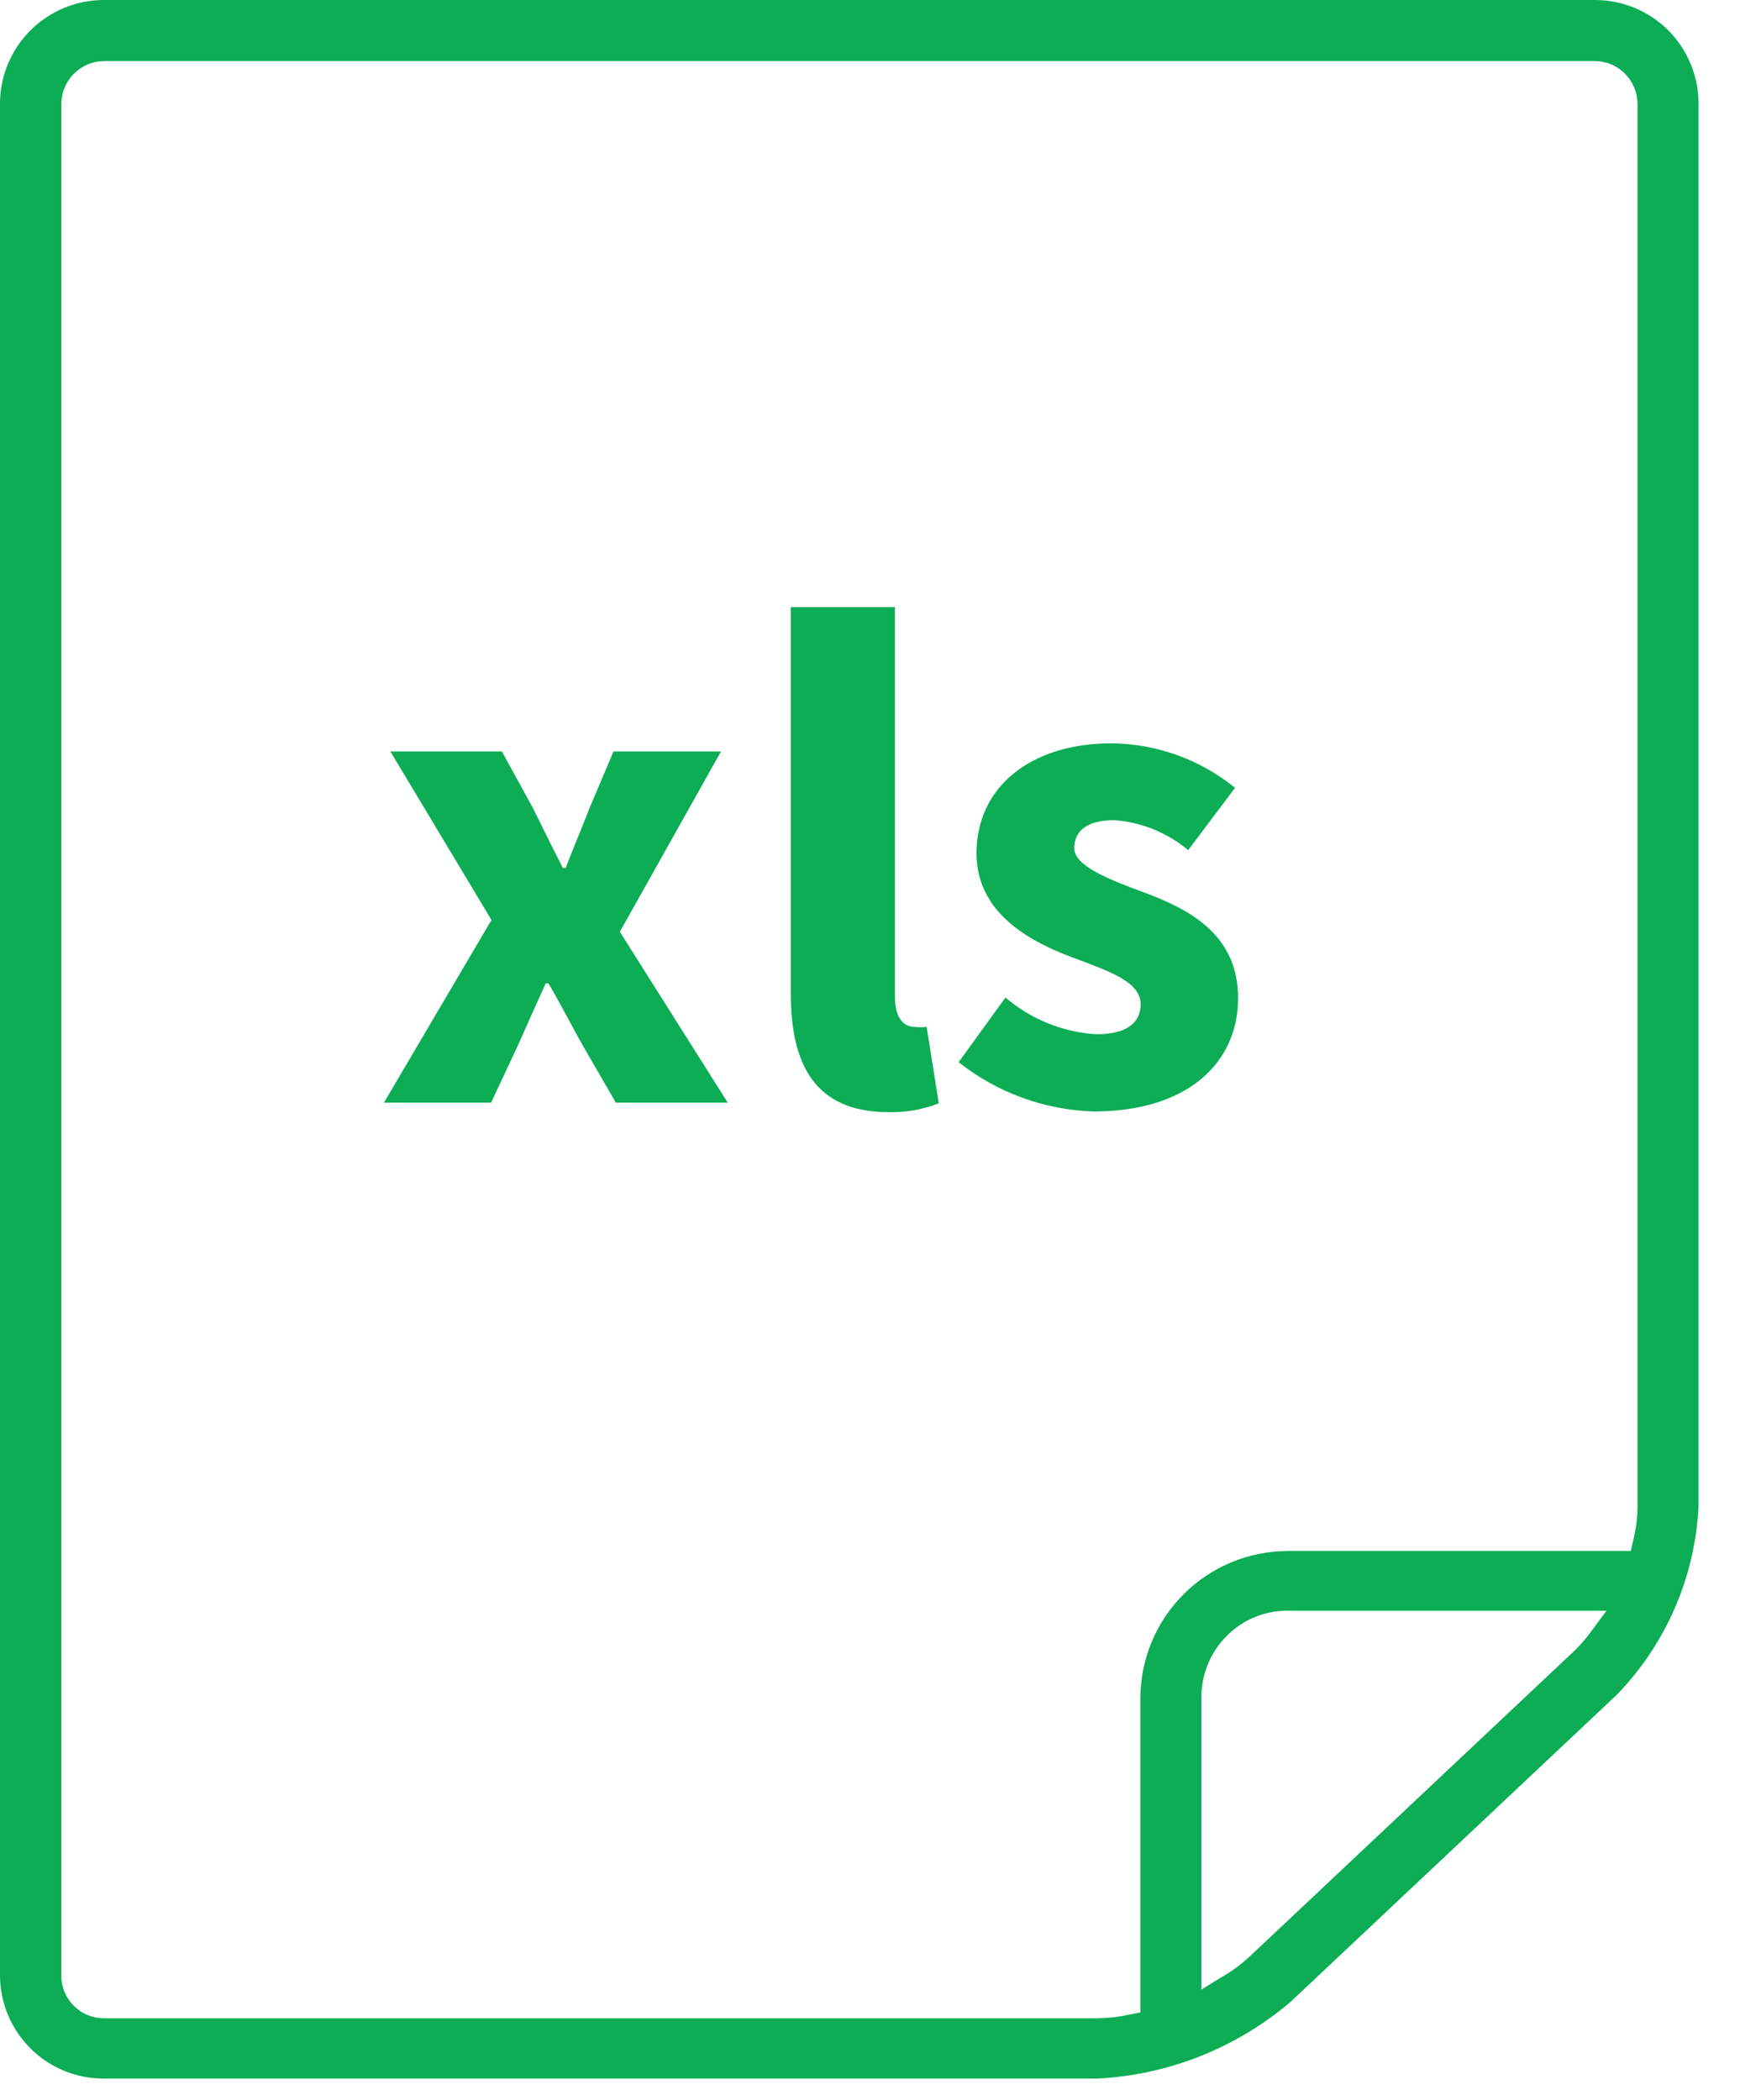 <svg width="29" height="35" viewBox="0 0 29 35" fill="none" xmlns="http://www.w3.org/2000/svg">
<path fill-rule="evenodd" clip-rule="evenodd" d="M1.73 0H26.584C27.042 0 27.48 0.182 27.804 0.505C28.127 0.829 28.309 1.267 28.309 1.725V25.112C28.249 26.286 27.766 27.397 26.949 28.242L21.506 33.365C20.603 34.131 19.474 34.58 18.292 34.64H1.725C1.267 34.64 0.829 34.459 0.505 34.135C0.182 33.812 0 33.373 0 32.916V1.725C0.001 1.267 0.184 0.828 0.509 0.505C0.833 0.182 1.272 -2.41361e-06 1.73 0ZM26.258 27.494C26.352 27.4 26.439 27.299 26.517 27.191L26.775 26.843H21.461C21.272 26.842 21.084 26.879 20.91 26.951C20.735 27.023 20.577 27.13 20.444 27.264C20.175 27.534 20.024 27.9 20.023 28.281V33.157L20.36 32.949C20.523 32.856 20.676 32.745 20.815 32.618L26.258 27.494ZM27.219 25.674C27.266 25.491 27.291 25.302 27.292 25.112V1.725C27.289 1.538 27.214 1.36 27.082 1.227C26.95 1.095 26.771 1.02 26.584 1.017H1.73C1.544 1.02 1.365 1.095 1.233 1.227C1.101 1.36 1.025 1.538 1.022 1.725V32.916C1.021 33.01 1.038 33.103 1.073 33.19C1.108 33.277 1.16 33.357 1.226 33.423C1.292 33.49 1.37 33.544 1.457 33.58C1.543 33.616 1.636 33.635 1.73 33.635H18.292C18.472 33.633 18.651 33.612 18.826 33.573L19.006 33.539V28.303C19.007 27.653 19.266 27.029 19.726 26.569C20.186 26.109 20.81 25.85 21.461 25.848H27.18L27.219 25.674ZM6.506 12.523L8.191 15.332L6.399 18.376H8.185L8.64 17.404L8.64 17.404C8.792 17.062 8.944 16.719 9.095 16.388H9.14C9.262 16.593 9.378 16.808 9.492 17.02L9.492 17.02C9.562 17.15 9.632 17.279 9.702 17.404L10.264 18.376H12.129L10.331 15.528L12.017 12.523H10.225L9.826 13.466C9.764 13.629 9.695 13.798 9.626 13.966C9.558 14.135 9.489 14.303 9.427 14.466H9.382C9.269 14.248 9.156 14.02 9.045 13.796L9.045 13.796L9.045 13.795L9.045 13.795L9.045 13.794C8.99 13.683 8.936 13.574 8.882 13.466L8.365 12.523H6.506ZM13.18 16.562V10.118H14.916V16.624C14.916 16.994 15.09 17.112 15.23 17.112C15.301 17.122 15.373 17.122 15.444 17.112L15.646 18.388C15.371 18.495 15.076 18.545 14.781 18.534C13.59 18.523 13.18 17.747 13.18 16.562ZM16.758 16.624L15.977 17.702C16.621 18.211 17.411 18.499 18.23 18.523C19.798 18.523 20.635 17.708 20.635 16.635C20.635 15.562 19.803 15.146 19.062 14.871C18.466 14.652 17.904 14.427 17.904 14.135C17.904 13.843 18.124 13.668 18.573 13.668C19.025 13.702 19.456 13.877 19.803 14.168L20.584 13.129C20.001 12.656 19.274 12.394 18.523 12.388C17.163 12.388 16.275 13.129 16.275 14.219C16.275 15.185 17.107 15.663 17.826 15.938C17.878 15.958 17.93 15.977 17.981 15.996C18.54 16.205 19.011 16.381 19.011 16.736C19.011 17.039 18.787 17.236 18.27 17.236C17.713 17.202 17.182 16.987 16.758 16.624Z" fill="#0CAD55"/>
</svg>
